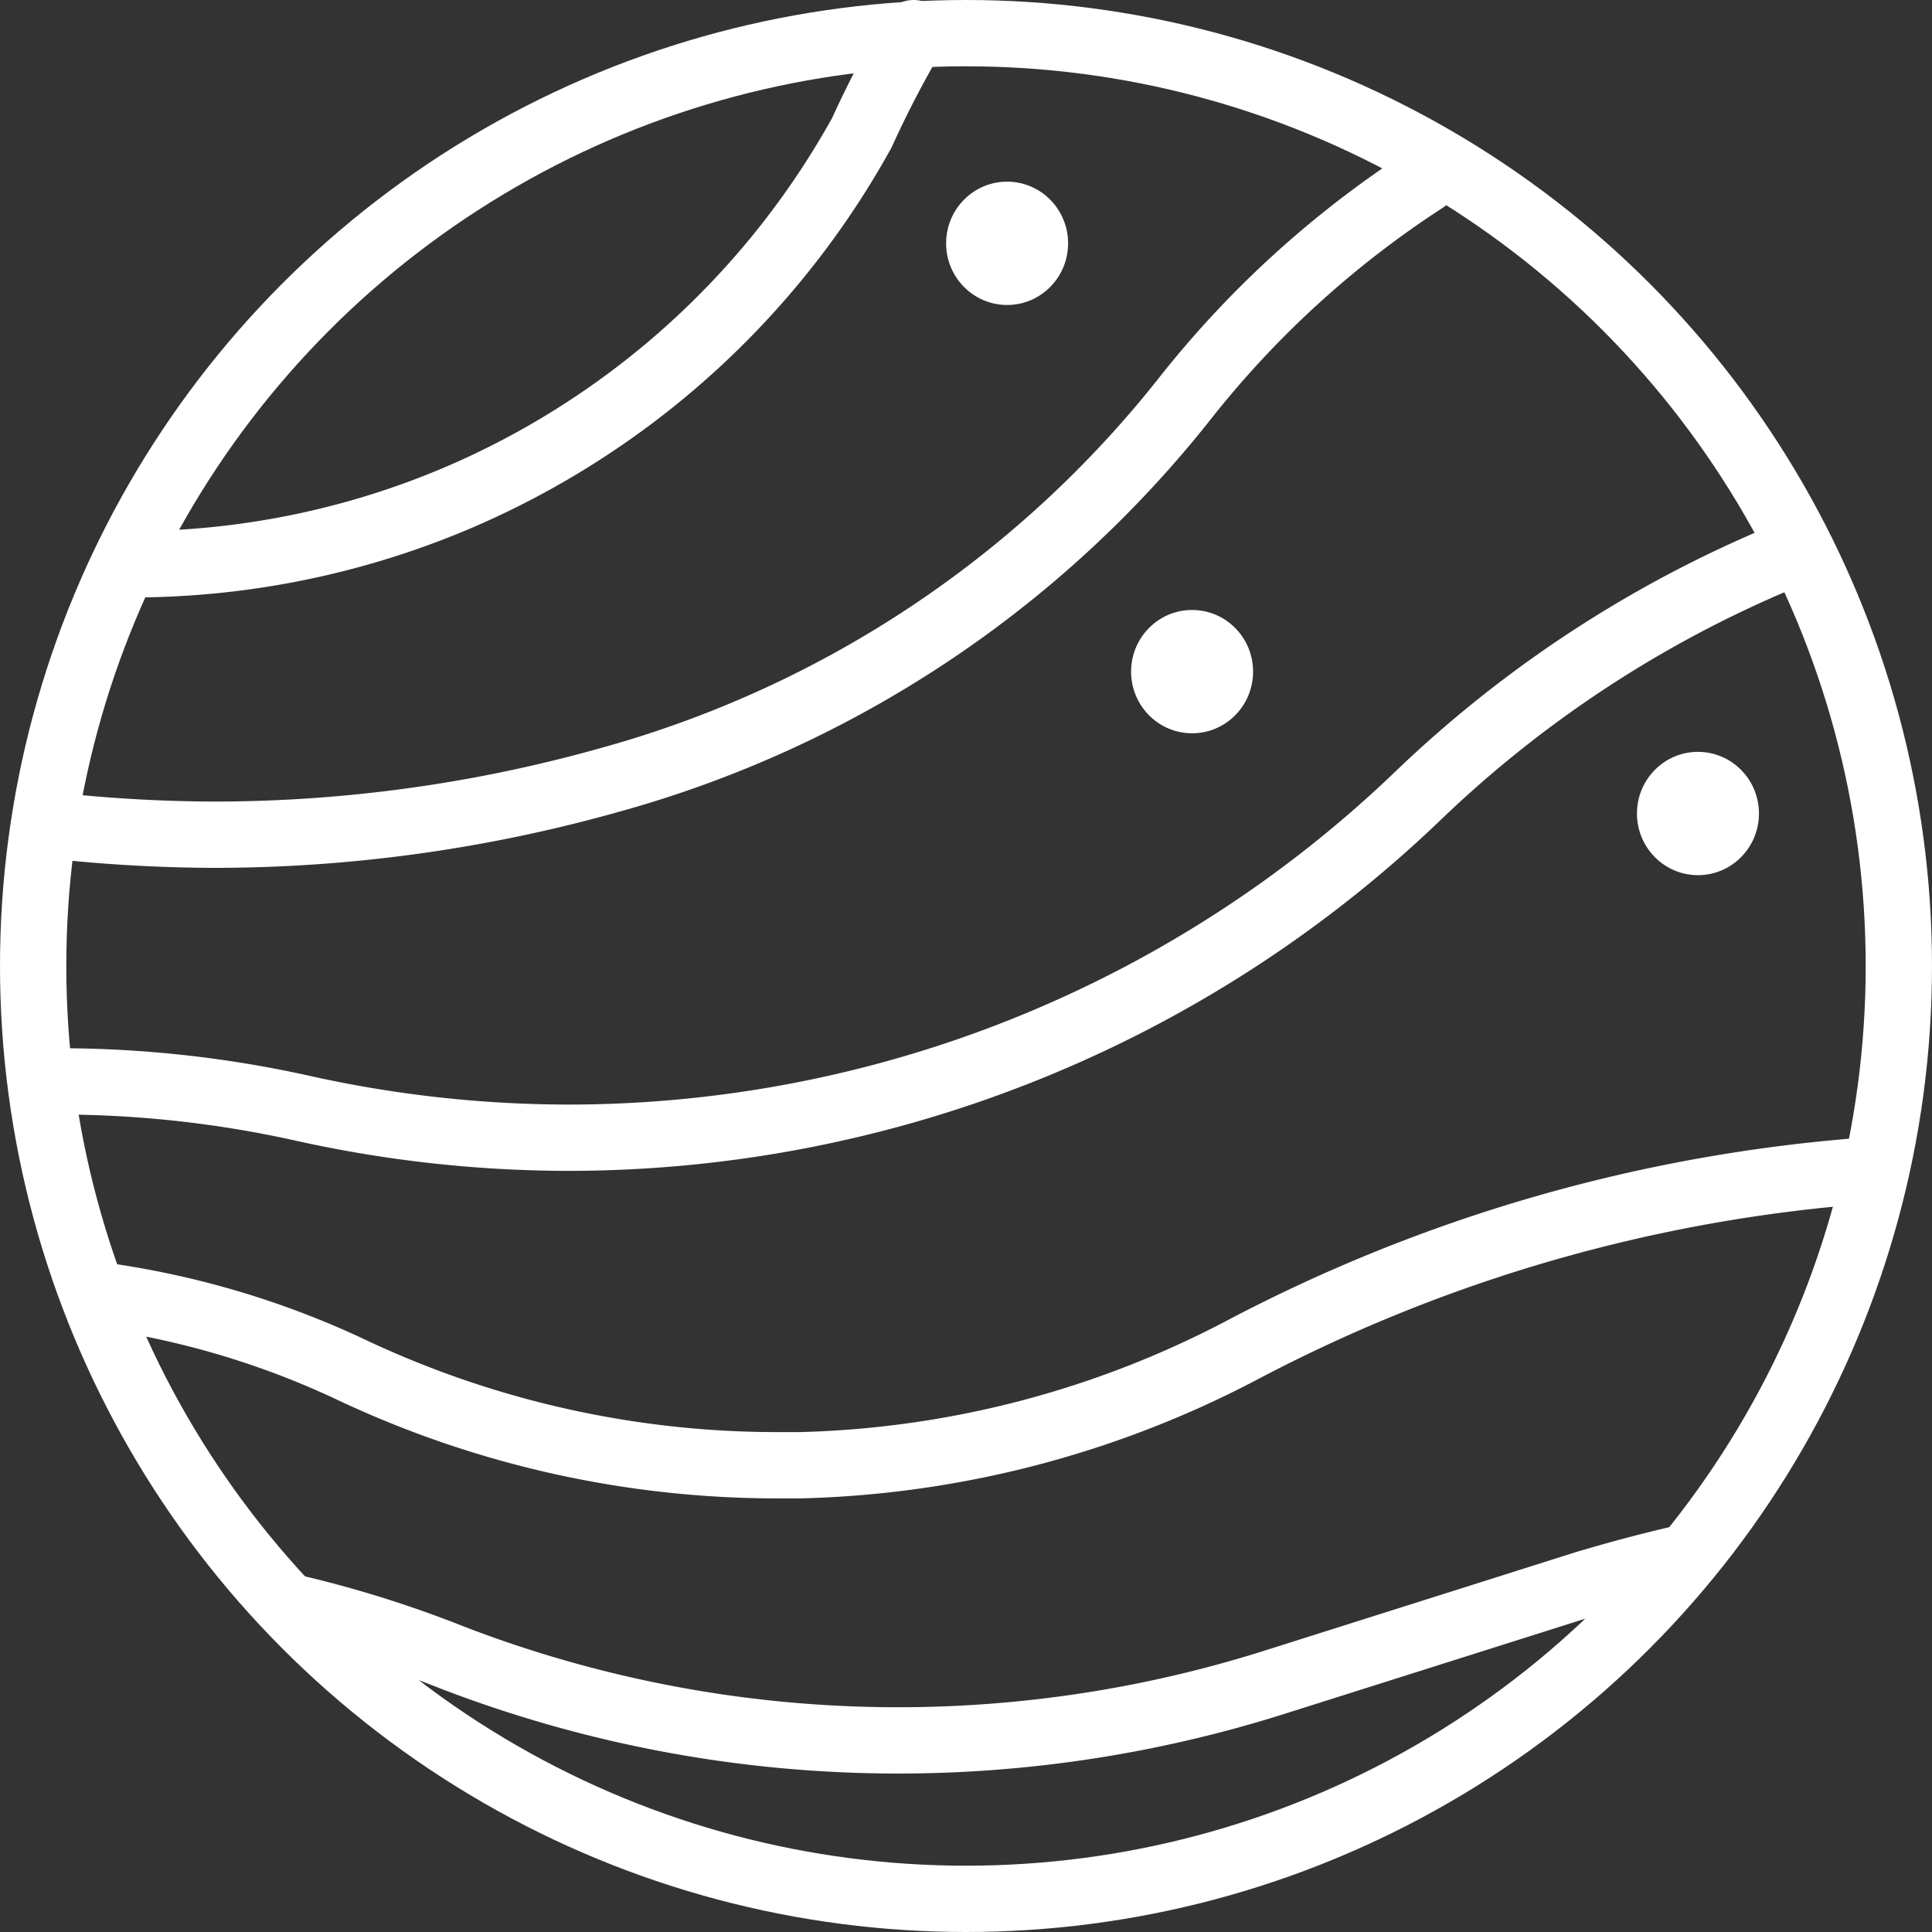 <svg xmlns="http://www.w3.org/2000/svg" viewBox="0 0 29.14 29.14"><rect x="0" y="0" width="29.14" height="29.14" fill="#333333" stroke="none"/><defs><style>.cls-1{fill:none;stroke:#fff;stroke-linecap:round;stroke-miterlimit:10;}.cls-2{fill:#fff;}</style></defs><title>icon_neptune</title><g id="Layer_2" data-name="Layer 2"><g id="artwork"><circle class="cls-1" cx="14.57" cy="14.57" r="14.07"/><path class="cls-1" d="M2.17,8.51h0a12.57,12.57,0,0,0,4.73-1A12.64,12.64,0,0,0,13,2h0A16,16,0,0,1,13.78.5"/><path class="cls-1" d="M.88,12.46h0a22.9,22.9,0,0,0,2.33.13,22.07,22.07,0,0,0,6-.83h0A16.72,16.72,0,0,0,17.88,6a15,15,0,0,1,3.6-3.28"/><path class="cls-1" d="M4.39,24.24A17,17,0,0,1,6.82,25h0a18.72,18.72,0,0,0,6.73,1.25,18.83,18.83,0,0,0,5.62-.86l4.74-1.5c.47-.14.95-.27,1.43-.38"/><path class="cls-1" d="M1.53,19.54a13,13,0,0,1,3.79,1.13h0a15.05,15.05,0,0,0,6.39,1.43h.36a15.11,15.11,0,0,0,6.67-1.74h0a24,24,0,0,1,9.36-2.7"/><path class="cls-1" d="M.78,16.31H.91a17,17,0,0,1,3.63.4h0a18.53,18.53,0,0,0,4,.45A18.52,18.52,0,0,0,21.39,12a17.82,17.82,0,0,1,5.5-3.6"/><ellipse class="cls-2" cx="25.61" cy="12.27" rx="0.92" ry="0.93"/><ellipse class="cls-2" cx="17.98" cy="10.13" rx="0.92" ry="0.93"/><ellipse class="cls-2" cx="15.19" cy="3.67" rx="0.92" ry="0.93"/></g></g></svg>